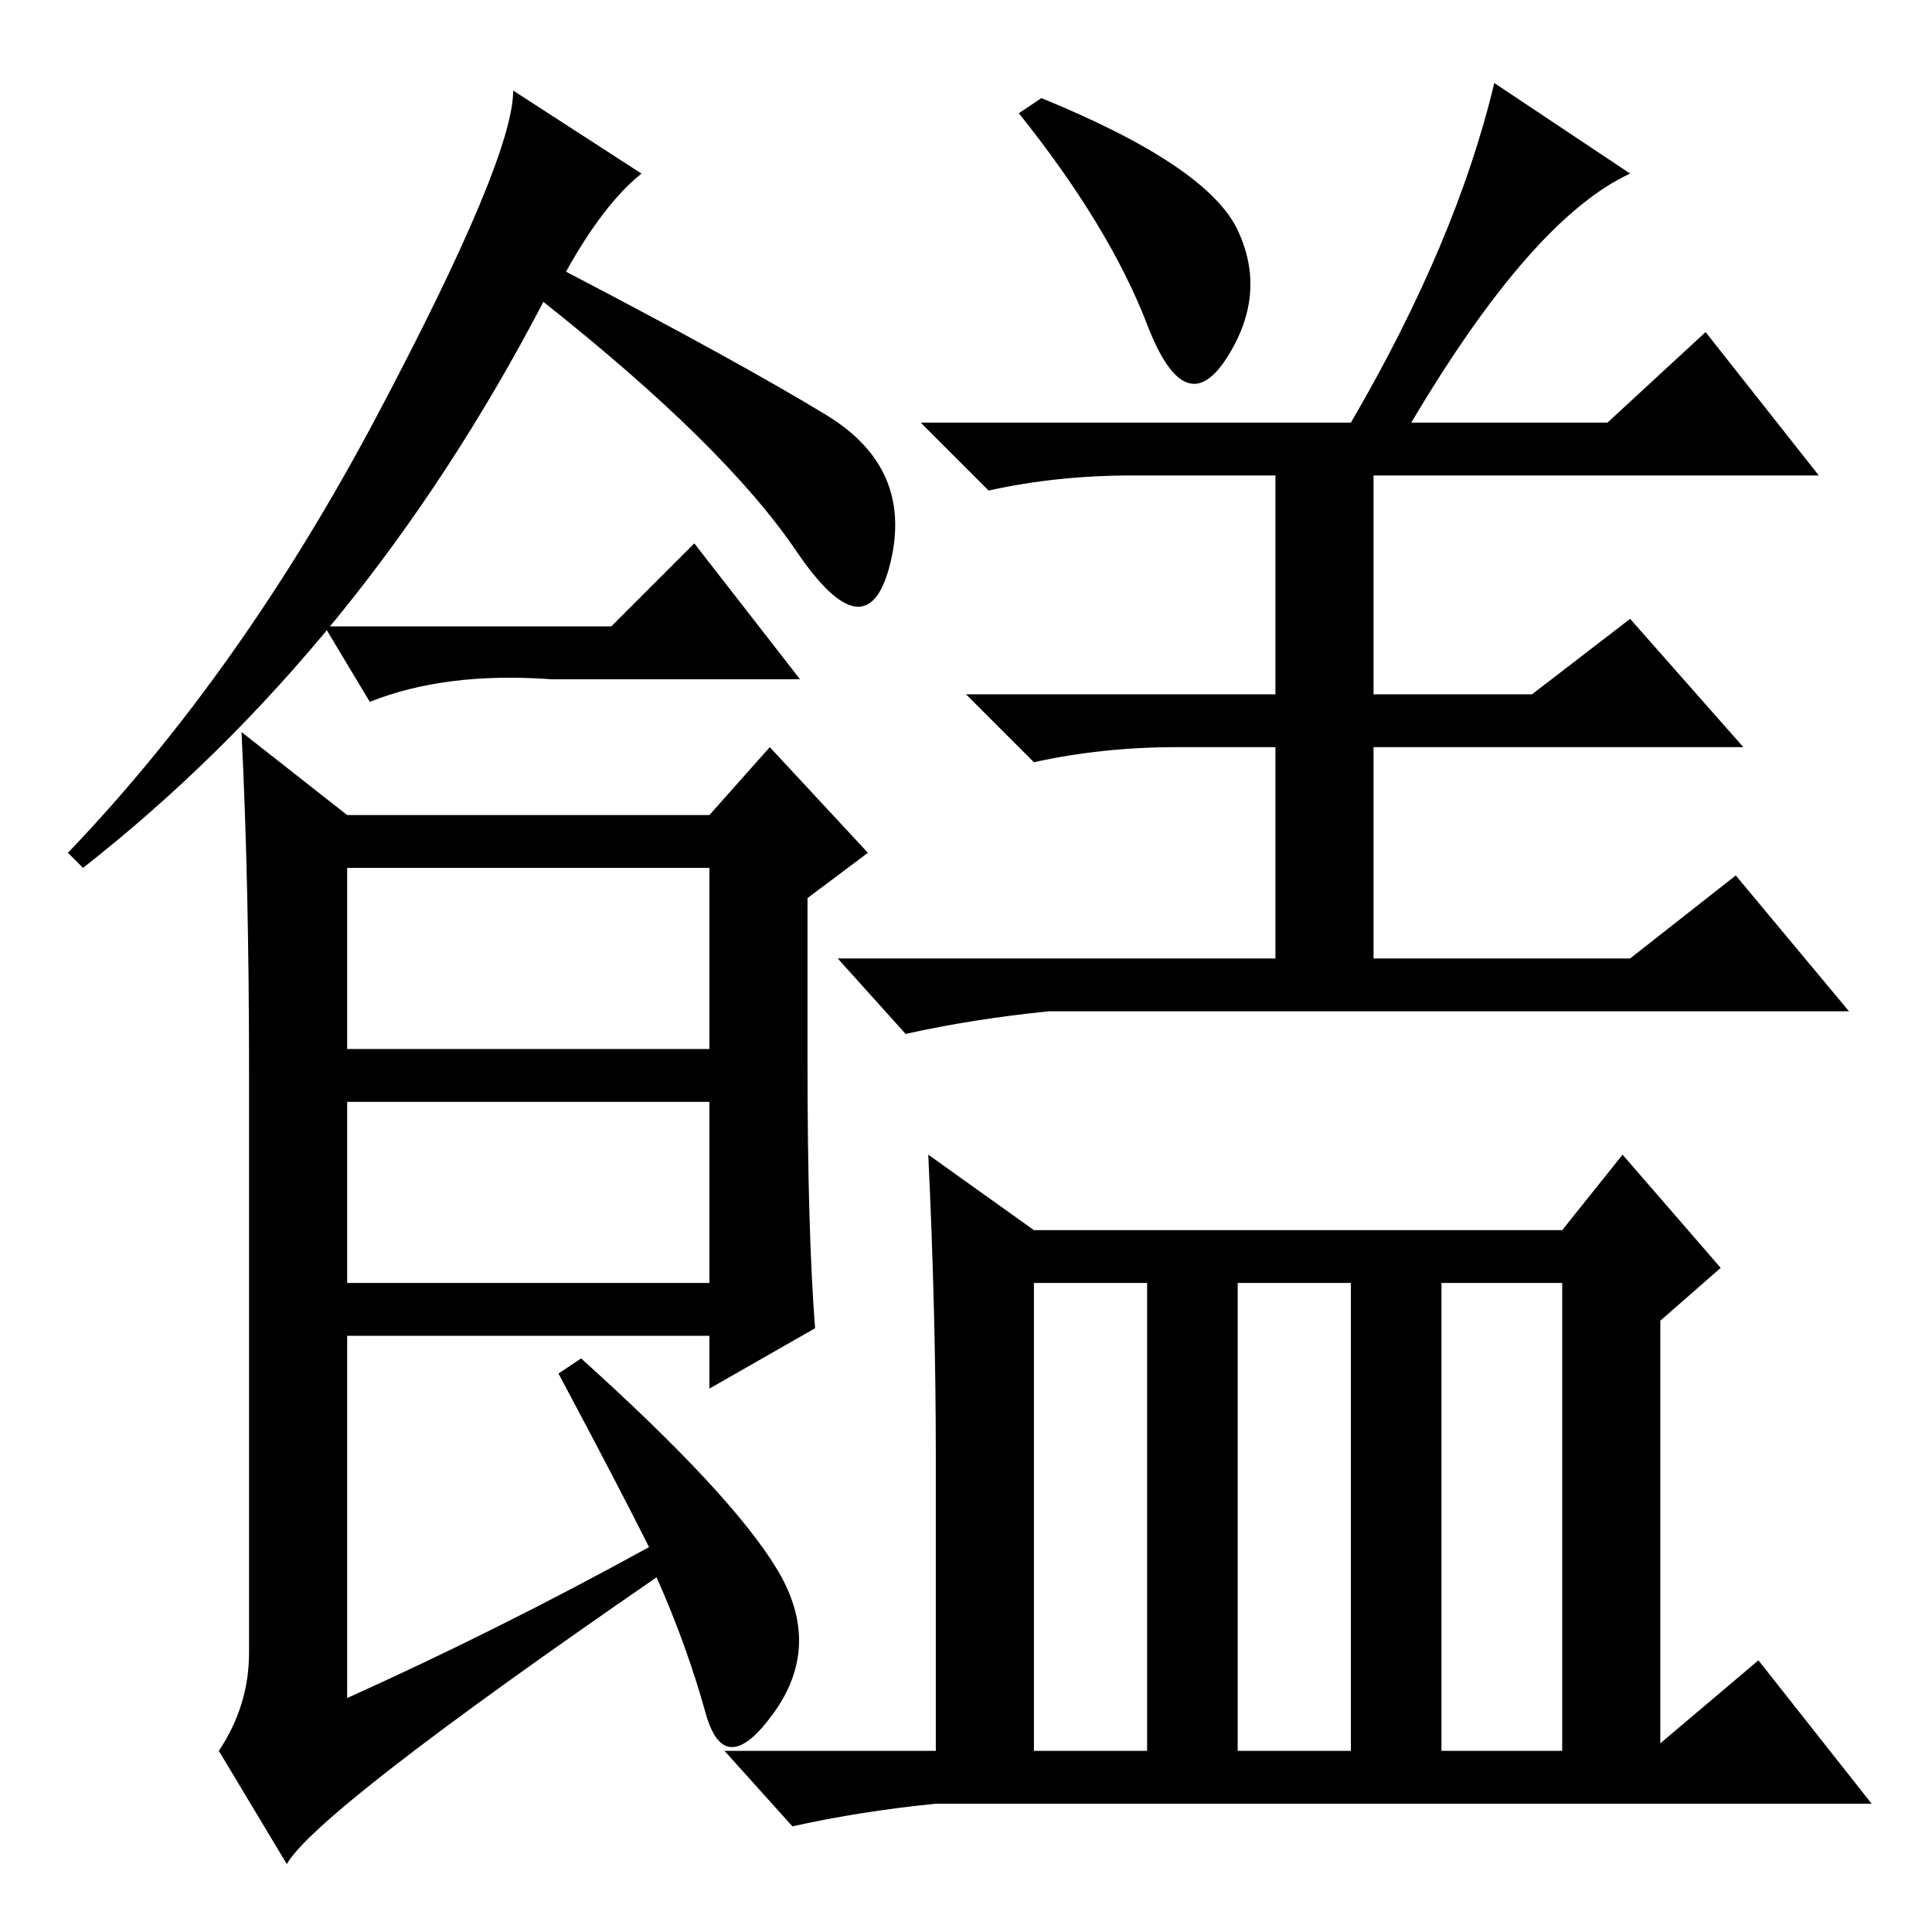 <?xml version="1.0" standalone="no"?>
<!DOCTYPE svg PUBLIC "-//W3C//DTD SVG 1.1//EN" "http://www.w3.org/Graphics/SVG/1.1/DTD/svg11.dtd" >
<svg xmlns="http://www.w3.org/2000/svg" xmlns:xlink="http://www.w3.org/1999/xlink" version="1.1" viewBox="0 -36 256 256">
  <g transform="matrix(1 0 0 -1 0 220)">
   <path fill="currentColor"
d="M75 220q23 -12 34.5 -19t8.5 -19.5t-12.5 1.5t-33.5 33q-24 -46 -61 -75l-2 2q23 24 41 58t18 43l17 -11q-5 -4 -10 -13zM107 115q0 -22 1 -35l-14 -8v7h-48v-48q20 9 40 20q-4 8 -12 23l3 2q20 -18 26 -28t-0.5 -19t-9 0t-6.5 18q-45 -31 -49 -38l-9 15q4 6 4 13v77
q0 25 -1 45l14 -11h48l8 9l13 -14l-8 -6v-22zM46 117h48v24h-48v-24zM46 86h48v24h-48v-24zM81 173l11 11l14 -18h-33q-14 1 -24 -3l-6 10h38zM138 243q22 -9 26 -17.5t-1.5 -17t-10.5 4.5t-17 28zM179 200q14 24 19 45l18 -12q-13 -6 -29 -33h26l13 12l15 -19h-59v-29h21
l13 10l15 -17h-49v-28h34l14 11l15 -18h-106q-10 -1 -19 -3l-9 10h58v28h-13q-10 0 -19 -2l-9 9h41v29h-19q-10 0 -19 -2l-9 9h57zM137 86v-62h15v62h-15zM164 24h15v62h-15v-62zM191 24h16v62h-16v-62zM124 63q0 19 -1 40l14 -10h70l8 10l13 -15l-8 -7v-56l13 11l15 -19
h-124q-10 -1 -19 -3l-9 10h28v39z" />
  </g>

</svg>
